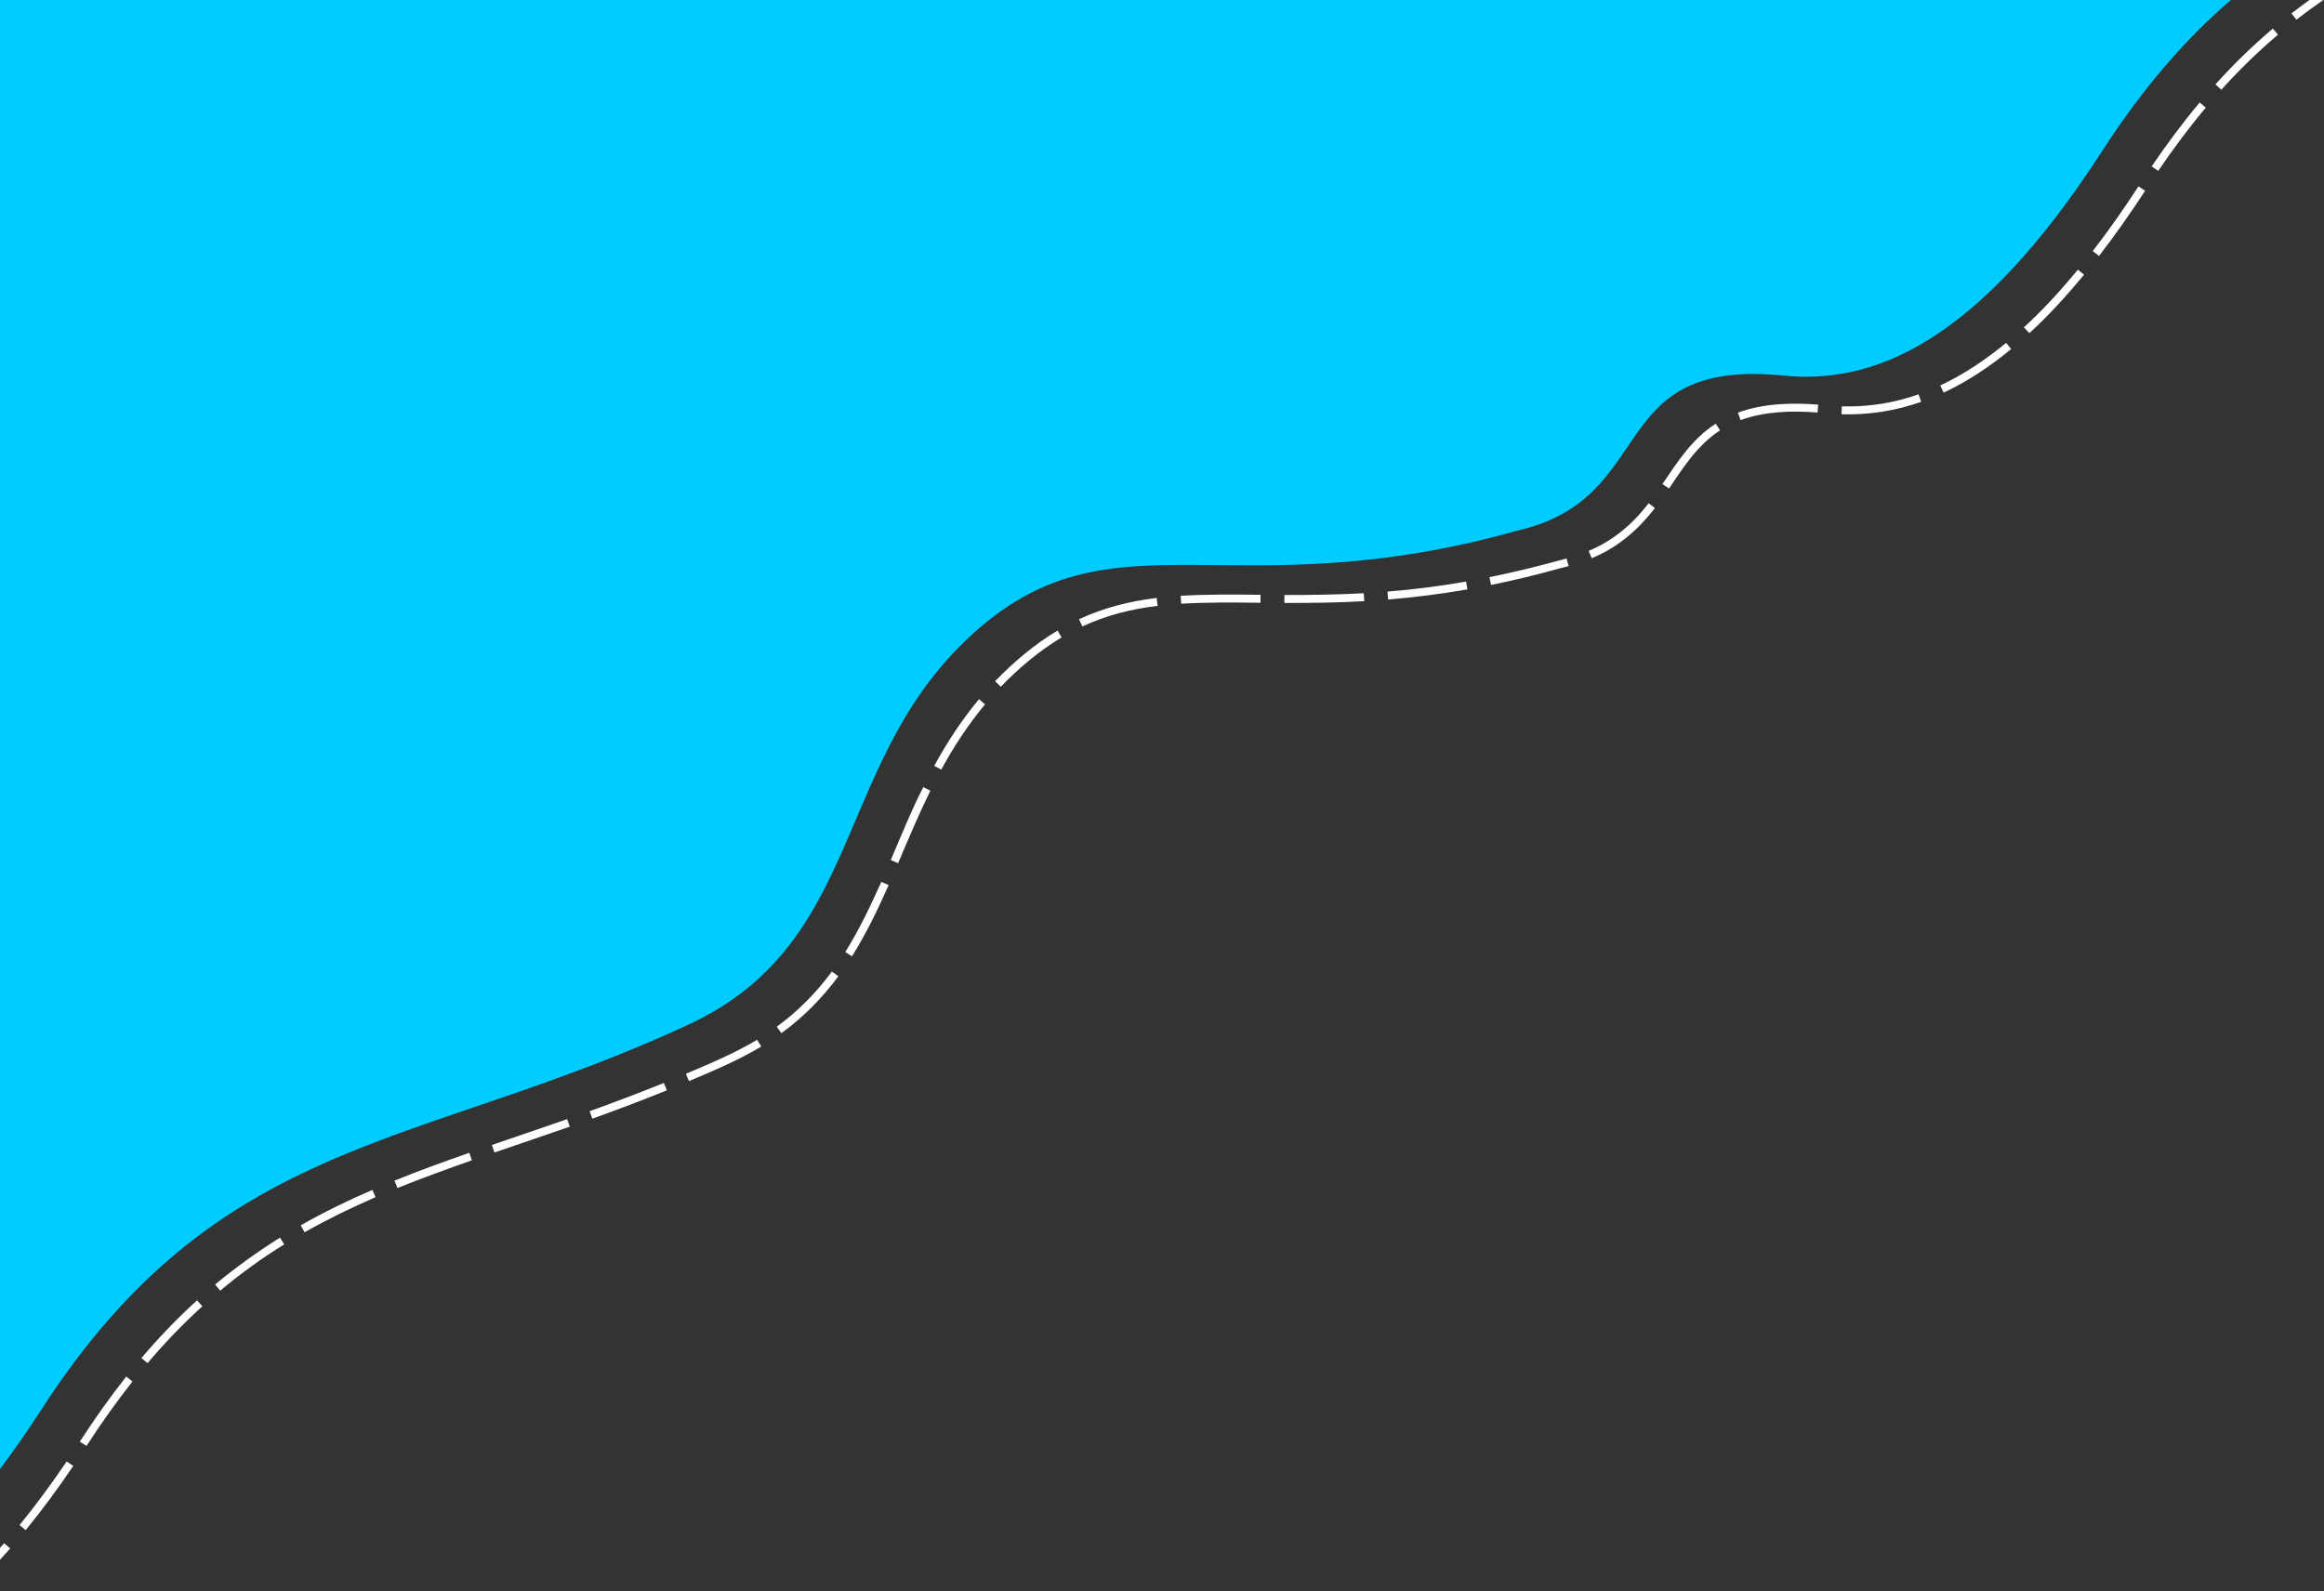 <svg width="657" height="450" viewBox="0 0 657 450" fill="none" xmlns="http://www.w3.org/2000/svg">
<rect x="0" y="0" width="657" height="450" fill="#333333" stroke="none"/>
<path fill-rule="evenodd" clip-rule="evenodd" d="M630.672 0C618.126 10.771 606.054 24.497 594.256 42.761C558.647 97.88 528.996 108.7 504.164 106.212C453.068 101.092 469.414 140.914 428.795 150.102C348.541 172.601 315.382 144.063 276.499 177.913C234.982 214.056 245.466 266.088 194.734 289.698C118.047 325.383 62.33 320.226 11.655 398.668C-4.415 423.542 -19.259 439.258 -33 448.851V0H630.672Z" fill="#00CCFF"/>
<path d="M652.893 0H656.81C654.22 1.779 651.68 3.634 649.192 5.568L647.81 3.791C649.483 2.49 651.177 1.227 652.893 0V0ZM-8.917 450H-12.284C-7.486 445.775 -3.044 441.204 1.189 436.396L2.882 437.879C-0.868 442.131 -4.759 446.189 -8.917 450V450ZM7.269 432.696C12.028 426.85 16.499 420.786 20.716 414.539L18.85 413.281C14.645 419.479 10.252 425.467 5.523 431.276L7.269 432.696ZM24.452 408.89L22.561 407.671C26.697 401.312 30.986 395.226 35.688 389.271L37.45 390.67C32.796 396.561 28.544 402.598 24.452 408.89V408.89ZM41.707 385.482C46.535 379.775 51.694 374.434 57.202 369.384L55.688 367.722C50.11 372.822 44.876 378.255 39.994 384.024L41.707 385.482V385.482ZM62.249 364.98C67.95 360.232 74.022 355.784 80.344 351.896L79.16 349.981C72.679 354.06 66.7 358.344 60.813 363.247L62.249 364.98ZM86.106 348.467C92.633 344.773 99.284 341.534 106.162 338.545L105.271 336.48C98.329 339.483 91.583 342.782 85.001 346.508L86.106 348.467V348.467ZM112.366 335.95C119.327 333.134 126.334 330.628 133.406 328.116L132.665 325.992C125.564 328.485 118.503 331.04 111.524 333.865L112.366 335.95V335.95ZM139.782 325.911C146.877 323.466 153.989 321.078 161.075 318.602L160.332 316.479C153.25 318.953 146.142 321.339 139.051 323.783L139.782 325.911V325.911ZM167.45 316.345C174.527 313.806 181.56 311.151 188.525 308.323L187.677 306.239C180.737 309.055 173.737 311.698 166.687 314.228L167.45 316.345ZM194.778 305.725C201.58 302.842 208.879 299.772 215.209 295.947L214.036 294.026C207.84 297.789 200.562 300.829 193.894 303.656L194.778 305.725V305.725ZM220.91 292.16C227.024 287.746 232.533 282.137 237.003 276.074L235.191 274.74C230.784 280.662 225.576 286.016 219.58 290.345L220.91 292.16V292.16ZM240.857 270.431C244.905 263.966 248.131 257.258 251.217 250.299L249.157 249.392C246.02 256.308 242.997 262.774 238.95 269.236L240.857 270.431ZM253.901 244.092C256.818 237.209 259.726 230.31 263.017 223.596L261 222.599C257.649 229.179 254.719 236.394 251.83 243.21L253.901 244.092V244.092ZM266.093 217.641C269.676 211.052 273.69 204.946 278.483 199.168L276.757 197.726C271.865 203.629 267.778 209.832 264.119 216.561L266.093 217.641V217.641ZM282.932 194.203C288.096 188.841 293.742 184.102 300.122 180.247L298.972 178.315C292.493 182.173 286.537 187.217 281.316 192.637L282.932 194.203V194.203ZM305.983 177.14C312.863 173.975 319.759 172.229 327.261 171.324L326.991 169.09C319.204 170.051 312.193 171.811 305.044 175.095L305.983 177.14V177.14ZM333.918 170.727C341.358 170.298 348.889 170.347 356.341 170.456L356.363 168.206C348.854 168.099 341.282 168.051 333.783 168.482L333.918 170.727ZM363.099 170.509C370.65 170.509 378.124 170.444 385.667 170.006L385.539 167.761C378.021 168.17 370.632 168.259 363.11 168.259L363.099 170.509ZM392.433 169.535C399.927 168.926 407.447 167.968 414.852 166.668L414.461 164.452C407.166 165.76 399.631 166.693 392.244 167.294L392.433 169.535ZM421.518 165.413C428.068 164.102 434.557 162.507 440.991 160.713C441.818 160.525 442.65 160.325 443.466 160.096L442.86 157.93C435.694 159.906 428.357 161.749 421.068 163.209L421.518 165.413V165.413ZM449.985 157.853C457.395 154.804 462.975 149.922 467.857 143.684L466.074 142.31C461.549 148.196 456.023 152.935 449.101 155.784L449.985 157.853ZM471.834 138.147C476.092 131.885 479.797 125.965 486.261 121.688L485.039 119.801C478.308 124.198 474.386 130.392 469.972 136.882L471.834 138.147ZM492.064 118.803C498.821 116.326 506.718 116.072 513.819 116.664L514.004 114.421C506.463 113.845 498.477 114.056 491.303 116.686L492.064 118.803V118.803ZM520.613 117.159C528.493 117.344 535.678 116.237 543.127 113.63L542.377 111.509C535.239 114.028 528.232 115.088 520.676 114.909L520.613 117.159ZM549.476 111.026C556.31 107.853 562.772 103.481 568.57 98.694L567.129 96.964L566.749 97.278C561.175 101.825 555.056 105.954 548.517 108.99L549.476 111.026ZM573.697 94.214C579.229 89.162 584.402 83.46 589.167 77.687L587.429 76.258C582.711 81.959 577.637 87.568 572.169 92.562L573.697 94.214V94.214ZM593.398 72.382C598.009 66.417 602.313 60.249 606.434 53.938L604.546 52.712C600.479 58.968 596.179 65.103 591.616 71.007L593.398 72.382ZM610.134 48.324C614.339 42.136 618.768 36.172 623.578 30.439L621.859 28.988C617.003 34.751 612.509 40.824 608.275 47.056L610.134 48.324V48.324ZM627.984 25.374C632.942 19.838 638.335 14.615 643.991 9.796L642.537 8.08C636.807 12.948 631.33 18.266 626.314 23.866L627.984 25.374Z" fill="#FDFEFF"/>
</svg>
